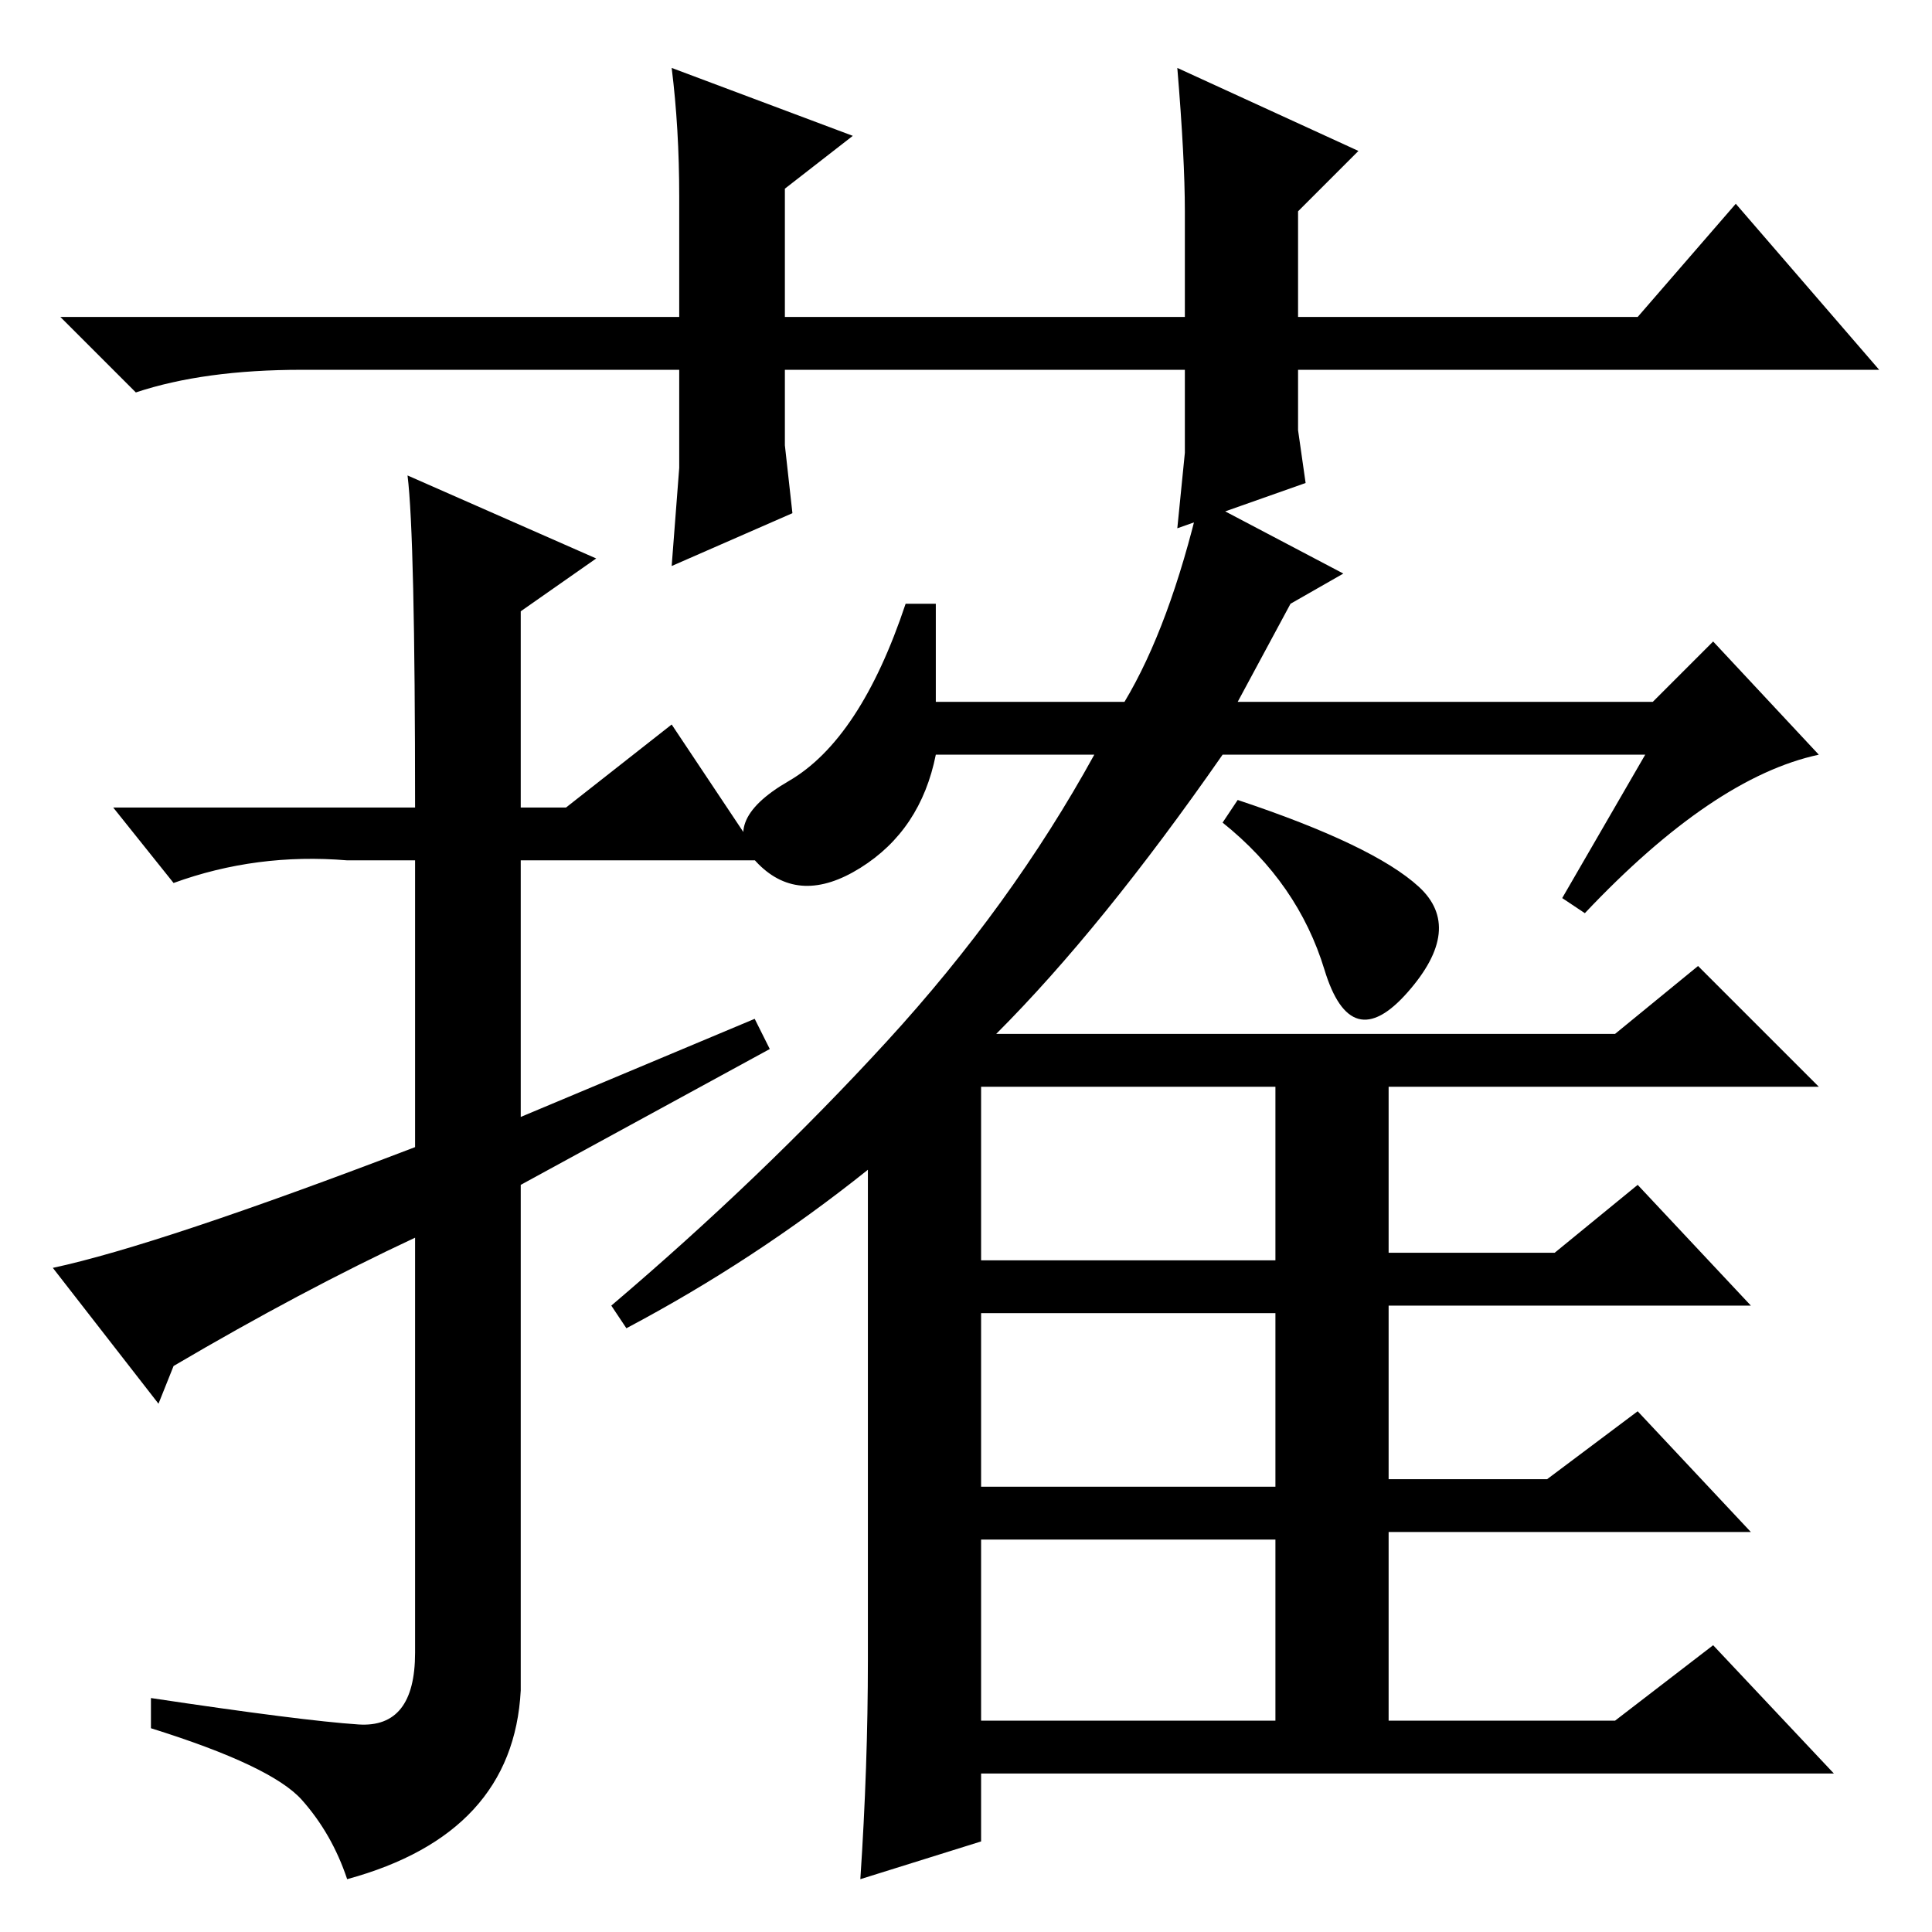 <?xml version="1.0" standalone="no"?>
<!DOCTYPE svg PUBLIC "-//W3C//DTD SVG 1.1//EN" "http://www.w3.org/Graphics/SVG/1.1/DTD/svg11.dtd" >
<svg xmlns="http://www.w3.org/2000/svg" xmlns:xlink="http://www.w3.org/1999/xlink" version="1.1" viewBox="0 -36 256 256">
  <g transform="matrix(1 0 0 -1 0 220)">
   <path fill="currentColor"
d="M156 186l1 10v11h-53v-10l1 -9l-16 -7l1 13v13h-50q-13 0 -22 -3l-10 10h82v16q0 9 -1 17l24 -9l-9 -7v-17h53v14q0 7 -1 19l24 -11l-8 -8v-14h45l13 15l19 -22h-77v-8l1 -7zM69 99v-67q-1 -19 -23 -25q-2 6 -6 10.5t-20 9.5v4q20 -3 27.5 -3.5t7.5 9.5v55
q-15 -7 -32 -17l-2 -5l-14 18q14 3 48 16v38h-9q-12 1 -23 -3l-8 10h40q0 36 -1 44l25 -11l-10 -7v-26h6l14 11l12 -18h-32v-34l31 13l2 -4zM188 138.5q6 -5.5 -1.5 -14t-11 3t-13.5 19.5l2 3q18 -6 24 -11.5zM130 112v-23h39v23h-39zM130 59h39v23h-39v-23zM130 28h39v24
h-39v-24zM115 36v65q-15 -12 -32 -21l-2 3q20 17 36.5 35t27.5 38h-21q-2 -10 -10 -15t-13.5 0.5t4 11t15.5 23.5h4v-13h25q6 10 10 27l19 -10l-7 -4l-7 -13h55l8 8l14 -15q-14 -3 -31 -21l-3 2l11 19h-56q-16 -23 -30 -37h82l11 9l16 -16h-57v-22h22l11 9l15 -16h-48v-23
h21l12 9l15 -16h-48v-25h30l13 10l16 -17h-113v-9l-16 -5q1 15 1 29z" />
  </g>

</svg>
